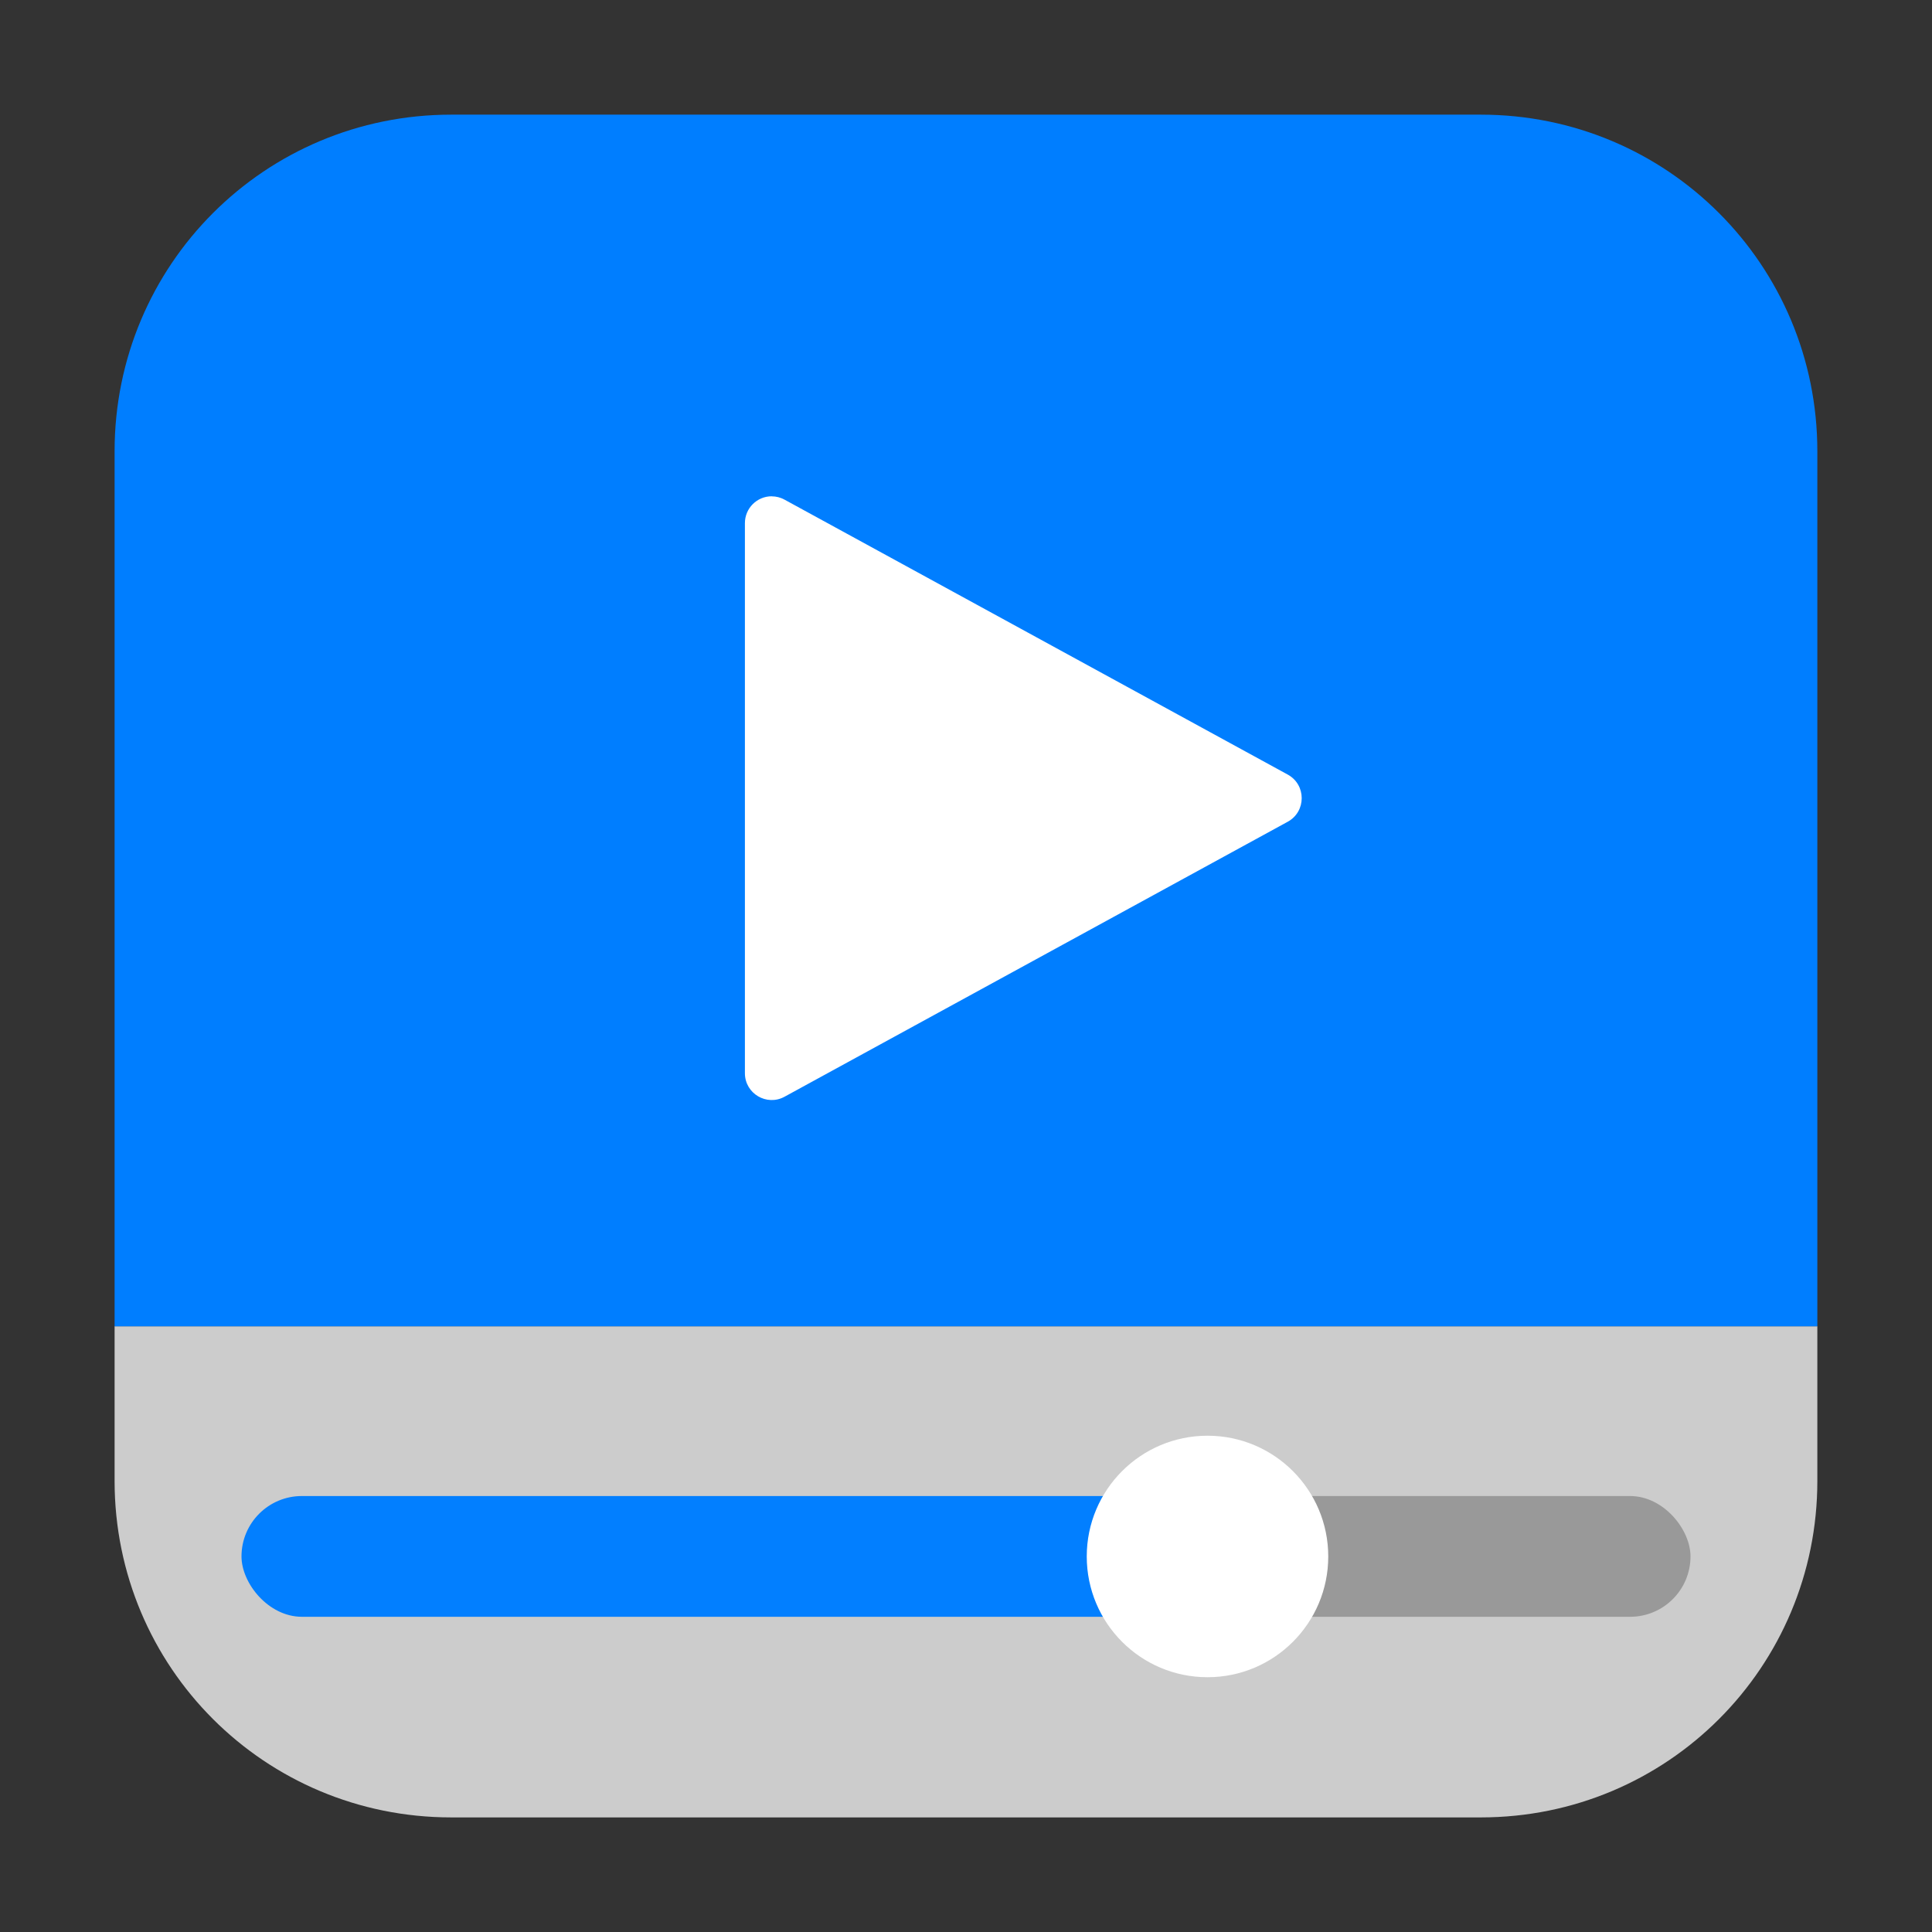 <?xml version="1.0" encoding="UTF-8" standalone="no"?>
<svg
   xmlns:dc="http://purl.org/dc/elements/1.1/"
   xmlns:cc="http://creativecommons.org/ns#"
   xmlns:rdf="http://www.w3.org/1999/02/22-rdf-syntax-ns#"
   xmlns:svg="http://www.w3.org/2000/svg"
   xmlns="http://www.w3.org/2000/svg"
   xmlns:sodipodi="http://sodipodi.sourceforge.net/DTD/sodipodi-0.dtd"
   xmlns:inkscape="http://www.inkscape.org/namespaces/inkscape"
   height="32"
   width="32"
   version="1"
   id="svg24"
   sodipodi:docname="multimedia-video-player.svg"
   inkscape:version="0.92.1 r">
  <rect width="100%" height="100%" fill="#333333" stroke="none"/>
  <defs
     id="defs28" />
  <sodipodi:namedview
     pagecolor="#ffffff"
     bordercolor="#666666"
     borderopacity="1"
     objecttolerance="10"
     gridtolerance="10"
     guidetolerance="10"
     inkscape:pageopacity="0"
     inkscape:pageshadow="2"
     inkscape:window-width="1680"
     inkscape:window-height="965"
     id="namedview26"
     showgrid="false"
     inkscape:zoom="7.375"
     inkscape:cx="-12.396606"
     inkscape:cy="16.142235"
     inkscape:window-x="0"
     inkscape:window-y="0"
     inkscape:window-maximized="1"
     inkscape:current-layer="svg24" />
  <g
     id="g4506"
     transform="translate(42.847,-7.864)">
    <path
       id="path4519"
       d="M -12.746,29.831 H -40.949 v 2.561 c 0,3.089 2.488,5.574 5.576,5.574 h 17.053 c 3.089,0 5.574,-2.486 5.574,-5.574 z"
       style="opacity:1;fill:#cccccc;fill-opacity:1;fill-rule:evenodd;stroke:none;stroke-width:1.035;stroke-linecap:round;stroke-linejoin:bevel;stroke-miterlimit:4;stroke-dasharray:none;stroke-dashoffset:0;stroke-opacity:1"
       inkscape:connector-curvature="0" />
    <path
       id="rect4497-3"
       d="m -35.373,9.763 c -3.089,0 -5.576,2.488 -5.576,5.576 v 14.492 h 28.203 V 15.339 c 0,-3.089 -2.486,-5.576 -5.574,-5.576 z"
       style="opacity:1;fill:#007eff;fill-opacity:1;fill-rule:evenodd;stroke:none;stroke-width:1.035;stroke-linecap:round;stroke-linejoin:bevel;stroke-miterlimit:4;stroke-dasharray:none;stroke-dashoffset:0;stroke-opacity:1"
       inkscape:connector-curvature="0" />
    <path
       inkscape:connector-curvature="0"
       id="path20-3"
       style="fill:#ffffff"
       d="m -30.065,16.084 c -0.245,-1.3e-4 -0.444,0.199 -0.444,0.445 v 9.11 c -8e-5,0.338 0.361,0.552 0.657,0.39 l 8.335,-4.555 c 0.307,-0.169 0.307,-0.611 0,-0.78 l -7.502,-4.099 -0.833,-0.455 c -0.065,-0.036 -0.139,-0.055 -0.213,-0.055 z" />
    <rect
       style="fill:#999999"
       id="rect8-6"
       x="-22.847"
       y="32.643"
       width="8"
       height="2"
       ry="1" />
    <rect
       style="opacity:0.99;fill:#007eff;fill-opacity:1"
       id="rect10-7"
       x="-38.847"
       y="32.643"
       width="16"
       height="2"
       ry="1" />
    <circle
       id="circle14-5"
       r="2"
       cy="33.644"
       cx="-22.847"
       style="fill:#ffffff" />
  </g>
</svg>
